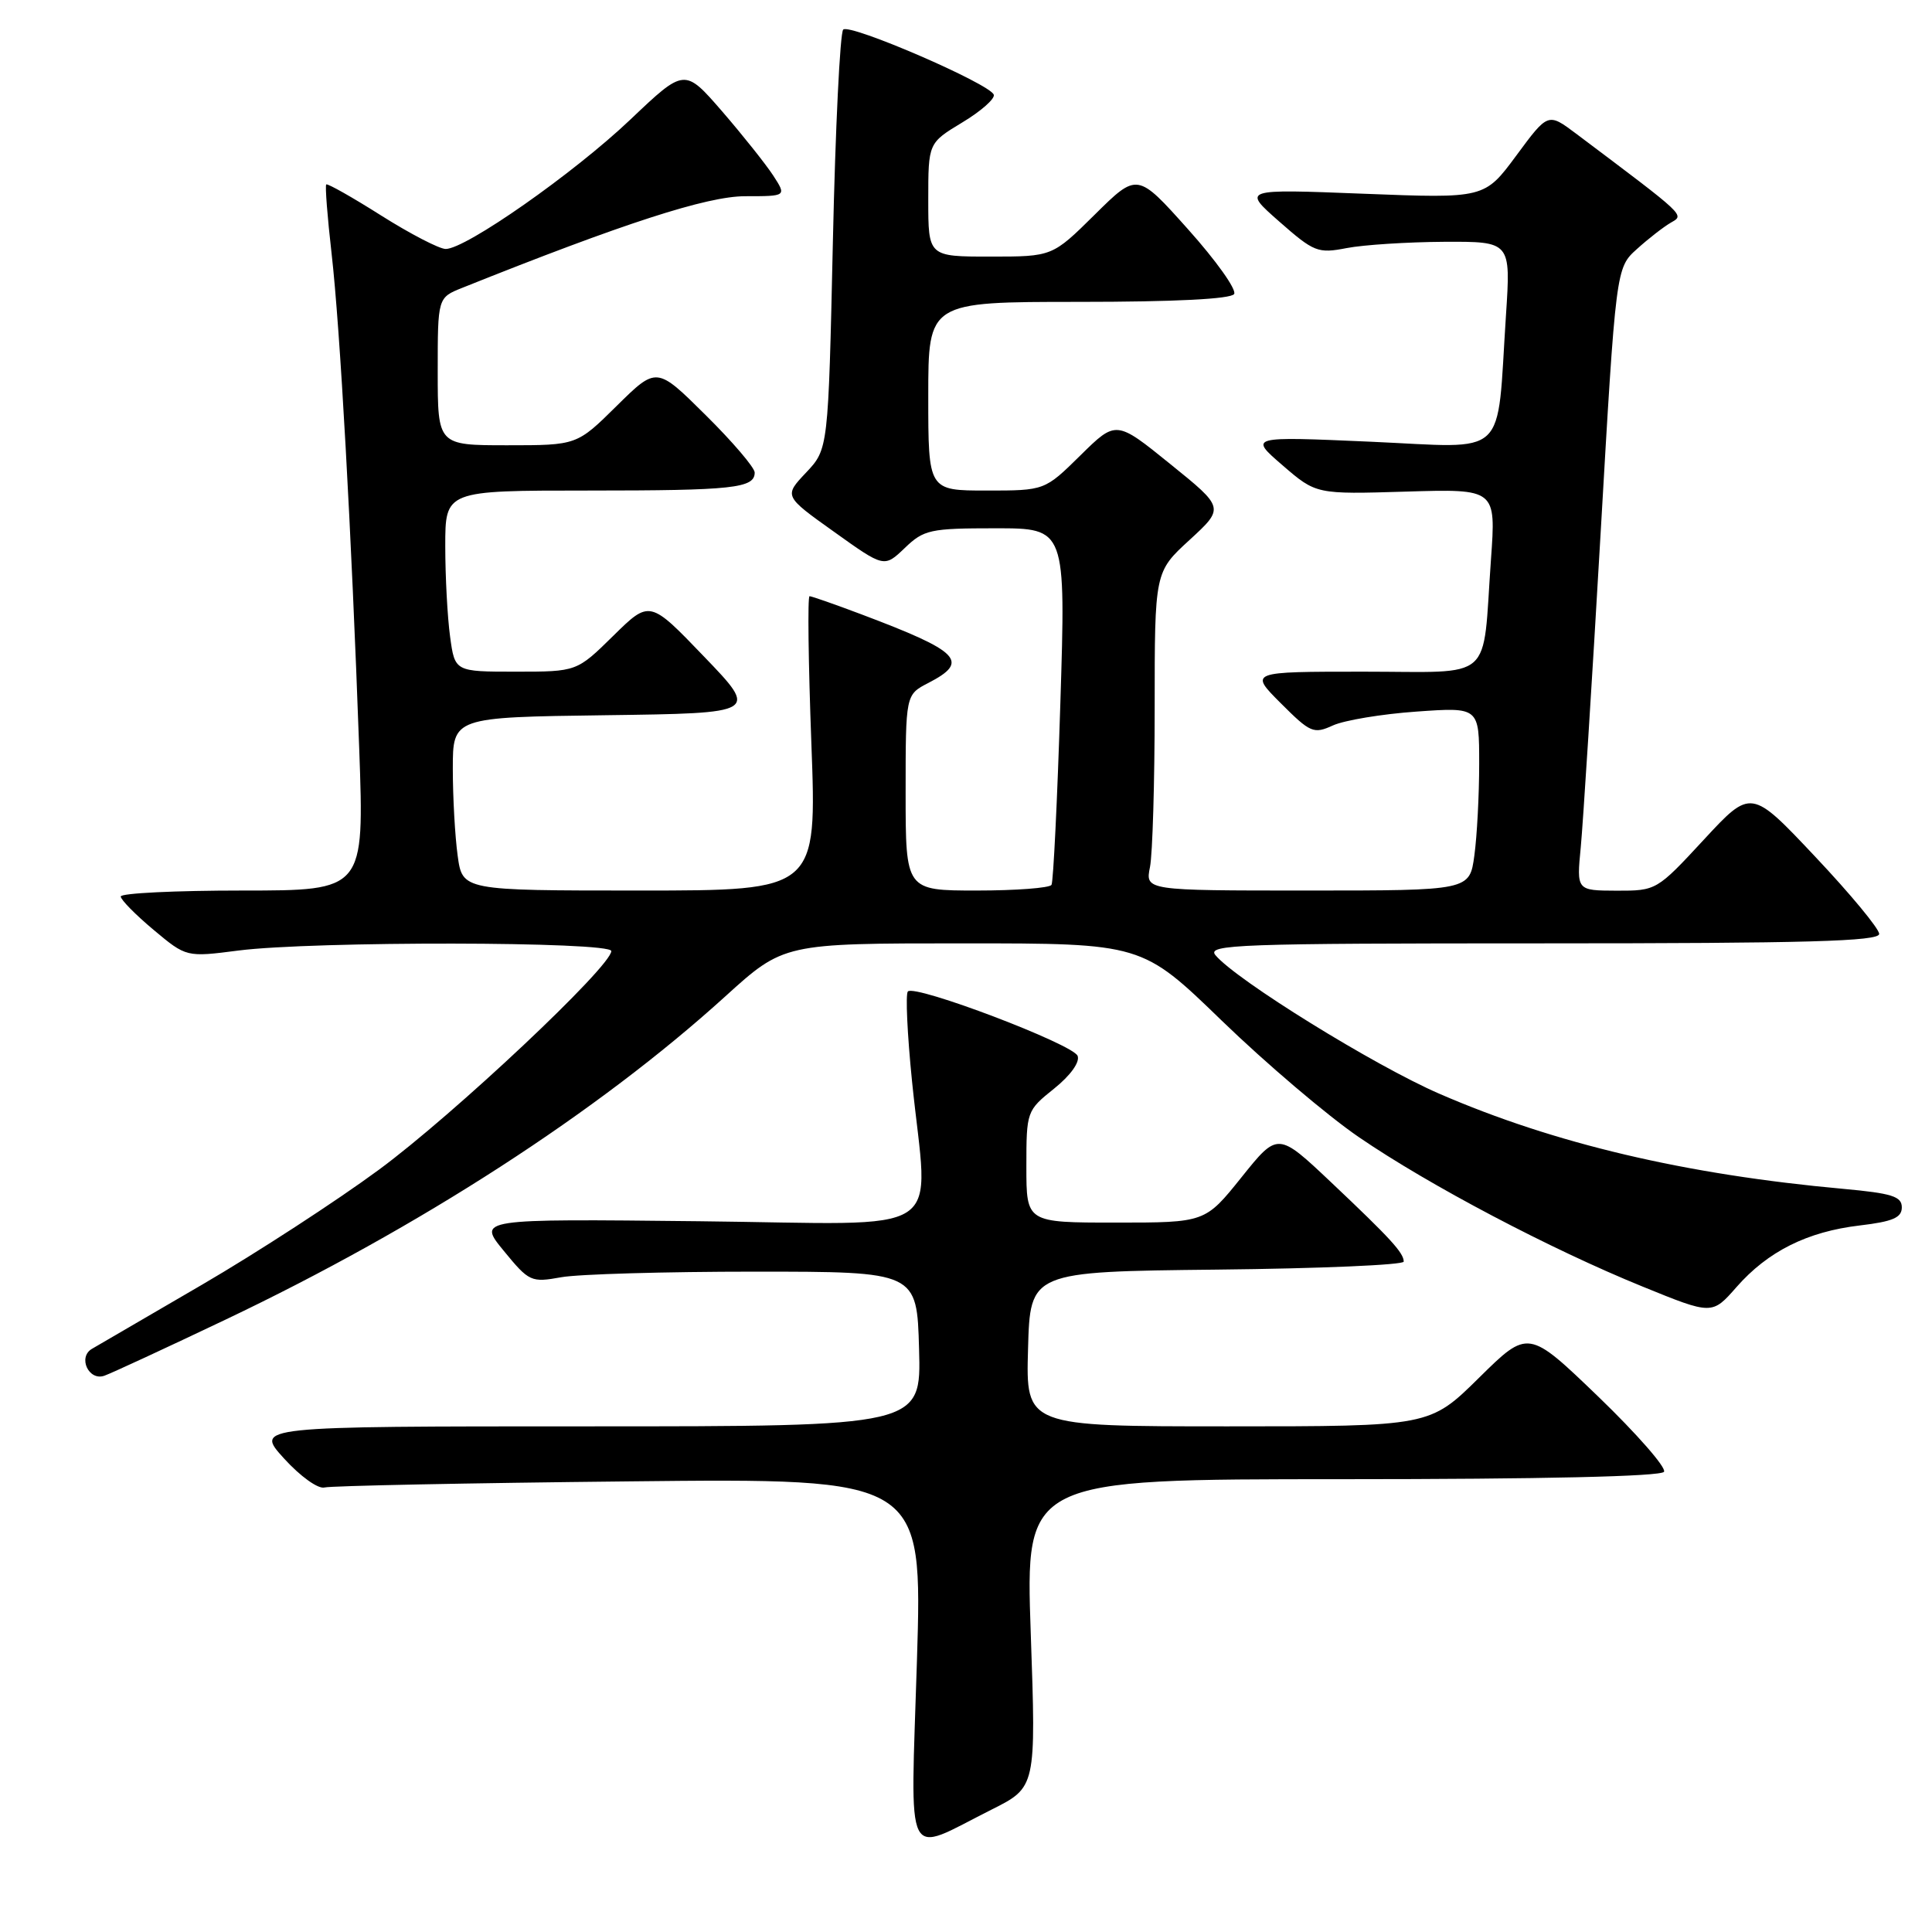 <?xml version="1.0" encoding="UTF-8" standalone="no"?>
<!DOCTYPE svg PUBLIC "-//W3C//DTD SVG 1.1//EN" "http://www.w3.org/Graphics/SVG/1.1/DTD/svg11.dtd" >
<svg xmlns="http://www.w3.org/2000/svg" xmlns:xlink="http://www.w3.org/1999/xlink" version="1.1" viewBox="0 0 256 256">
 <g >
 <path fill="currentColor"
d=" M 131.39 239.78 C 137.29 236.82 137.29 236.82 136.58 216.41 C 135.87 196.00 135.87 196.00 177.88 196.00 C 204.32 196.00 220.11 195.64 220.49 195.02 C 220.82 194.48 216.91 190.01 211.80 185.08 C 202.50 176.13 202.50 176.13 195.97 182.57 C 189.45 189.00 189.45 189.00 162.69 189.00 C 135.93 189.00 135.93 189.00 136.22 178.75 C 136.50 168.50 136.50 168.50 161.25 168.23 C 174.86 168.09 186.00 167.61 186.00 167.17 C 186.00 166.01 184.27 164.12 176.41 156.69 C 169.32 149.99 169.32 149.99 164.51 155.99 C 159.69 162.00 159.69 162.00 147.84 162.00 C 136.00 162.00 136.00 162.00 136.00 154.60 C 136.00 147.27 136.04 147.16 139.67 144.25 C 141.85 142.50 143.11 140.74 142.79 139.91 C 142.19 138.36 121.26 130.41 120.30 131.37 C 119.97 131.70 120.22 137.06 120.85 143.29 C 122.99 164.39 126.35 162.18 92.64 161.82 C 63.27 161.50 63.27 161.50 66.75 165.74 C 70.11 169.84 70.37 169.96 74.37 169.24 C 76.64 168.83 88.17 168.50 100.00 168.50 C 121.50 168.50 121.50 168.50 121.78 178.75 C 122.07 189.00 122.07 189.00 77.92 189.00 C 33.77 189.00 33.77 189.00 37.63 193.25 C 39.79 195.63 42.15 197.32 42.99 197.10 C 43.82 196.88 61.99 196.51 83.37 196.29 C 122.24 195.87 122.24 195.87 121.50 220.04 C 120.65 247.67 119.65 245.67 131.39 239.78 Z  M 29.90 174.85 C 55.58 162.63 79.23 147.34 96.09 132.04 C 103.85 125.00 103.85 125.00 127.59 125.00 C 151.32 125.00 151.32 125.00 161.91 135.26 C 167.74 140.90 175.90 147.84 180.06 150.68 C 189.35 157.04 205.43 165.51 217.68 170.49 C 226.86 174.23 226.86 174.23 230.09 170.55 C 234.25 165.81 239.47 163.20 246.43 162.38 C 250.81 161.86 252.00 161.35 252.00 159.98 C 252.00 158.53 250.69 158.12 244.25 157.53 C 223.37 155.64 205.97 151.55 190.73 144.93 C 182.14 141.21 163.77 129.84 161.05 126.56 C 159.88 125.15 164.05 125.00 204.38 125.00 C 239.41 125.00 249.00 124.73 249.00 123.75 C 249.00 123.06 245.18 118.45 240.51 113.50 C 232.03 104.50 232.03 104.50 225.76 111.27 C 219.54 117.99 219.47 118.03 214.20 118.02 C 208.90 118.00 208.90 118.00 209.46 112.25 C 209.76 109.09 210.94 90.53 212.07 71.00 C 214.12 35.50 214.12 35.50 216.90 33.00 C 218.42 31.62 220.45 30.05 221.40 29.50 C 223.21 28.45 223.56 28.78 208.84 17.71 C 205.12 14.92 205.12 14.92 200.92 20.61 C 196.71 26.30 196.71 26.30 180.66 25.67 C 164.60 25.04 164.60 25.04 169.50 29.35 C 174.12 33.41 174.63 33.61 178.45 32.87 C 180.68 32.44 186.48 32.07 191.34 32.04 C 200.19 32.00 200.19 32.00 199.55 41.75 C 198.28 61.06 200.10 59.35 181.64 58.53 C 165.50 57.82 165.50 57.82 169.95 61.66 C 174.40 65.50 174.40 65.50 186.32 65.14 C 198.23 64.78 198.23 64.78 197.56 74.14 C 196.39 90.60 198.21 89.00 180.69 89.00 C 165.53 89.00 165.53 89.00 169.71 93.18 C 173.64 97.11 174.06 97.29 176.63 96.12 C 178.13 95.44 183.11 94.61 187.68 94.29 C 196.00 93.70 196.00 93.70 196.00 101.21 C 196.00 105.34 195.71 110.81 195.36 113.36 C 194.73 118.00 194.73 118.00 173.24 118.00 C 151.75 118.00 151.75 118.00 152.38 114.88 C 152.72 113.16 153.00 103.66 153.00 93.77 C 153.00 75.78 153.00 75.78 157.63 71.54 C 162.25 67.29 162.25 67.29 155.07 61.49 C 147.89 55.68 147.89 55.68 143.16 60.34 C 138.43 65.00 138.43 65.00 130.72 65.00 C 123.00 65.00 123.00 65.00 123.00 52.50 C 123.00 40.00 123.00 40.00 142.94 40.00 C 155.69 40.00 163.11 39.62 163.53 38.96 C 163.88 38.38 161.14 34.53 157.43 30.39 C 150.70 22.86 150.70 22.86 145.07 28.43 C 139.44 34.00 139.44 34.00 131.22 34.00 C 123.00 34.00 123.00 34.00 123.00 26.48 C 123.00 18.95 123.00 18.95 127.50 16.23 C 129.98 14.74 131.86 13.08 131.68 12.55 C 131.21 11.12 112.63 3.08 111.73 3.92 C 111.31 4.31 110.69 16.98 110.36 32.07 C 109.75 59.50 109.75 59.50 106.81 62.62 C 103.87 65.73 103.87 65.73 110.52 70.47 C 117.16 75.22 117.16 75.22 119.89 72.61 C 122.42 70.18 123.25 70.00 131.92 70.00 C 141.23 70.00 141.23 70.00 140.50 93.25 C 140.10 106.04 139.57 116.84 139.33 117.25 C 139.08 117.66 134.63 118.00 129.44 118.00 C 120.00 118.00 120.00 118.00 120.00 105.03 C 120.00 92.05 120.00 92.05 123.00 90.50 C 128.52 87.65 127.26 86.35 114.13 81.40 C 110.63 80.08 107.54 79.00 107.27 79.00 C 107.00 79.00 107.11 87.77 107.51 98.50 C 108.24 118.00 108.24 118.00 84.76 118.00 C 61.27 118.00 61.27 118.00 60.64 113.36 C 60.29 110.81 60.00 105.64 60.00 101.88 C 60.00 95.04 60.00 95.04 80.25 94.77 C 100.50 94.50 100.50 94.50 93.29 87.00 C 86.09 79.50 86.09 79.50 81.26 84.25 C 76.43 89.00 76.43 89.00 68.35 89.00 C 60.27 89.00 60.27 89.00 59.64 84.36 C 59.29 81.81 59.00 76.41 59.00 72.36 C 59.00 65.00 59.00 65.00 77.92 65.00 C 97.17 65.00 100.00 64.69 100.00 62.61 C 100.00 61.97 97.08 58.54 93.50 55.00 C 87.01 48.56 87.01 48.56 81.72 53.78 C 76.44 59.00 76.44 59.00 67.22 59.00 C 58.00 59.00 58.00 59.00 58.00 49.22 C 58.00 39.44 58.00 39.44 61.25 38.14 C 82.62 29.58 93.68 26.00 98.74 26.00 C 104.23 26.00 104.23 26.00 102.45 23.25 C 101.46 21.74 98.42 17.92 95.69 14.76 C 90.71 9.02 90.71 9.02 83.54 15.83 C 76.03 22.97 61.69 33.01 59.05 32.99 C 58.20 32.98 54.36 30.99 50.51 28.56 C 46.67 26.13 43.39 24.28 43.23 24.44 C 43.06 24.60 43.38 28.74 43.94 33.62 C 45.06 43.40 46.56 70.30 47.60 99.25 C 48.27 118.00 48.27 118.00 32.13 118.00 C 23.26 118.00 16.00 118.35 16.00 118.79 C 16.00 119.22 17.96 121.21 20.35 123.21 C 24.69 126.84 24.69 126.84 31.60 125.95 C 41.44 124.69 81.00 124.74 81.00 126.02 C 81.00 128.05 60.15 147.67 50.20 155.00 C 44.61 159.12 34.06 165.98 26.77 170.23 C 19.47 174.48 12.91 178.30 12.18 178.73 C 10.28 179.84 11.76 183.02 13.83 182.29 C 14.75 181.97 21.98 178.62 29.90 174.85 Z "/>
</g>
</svg>